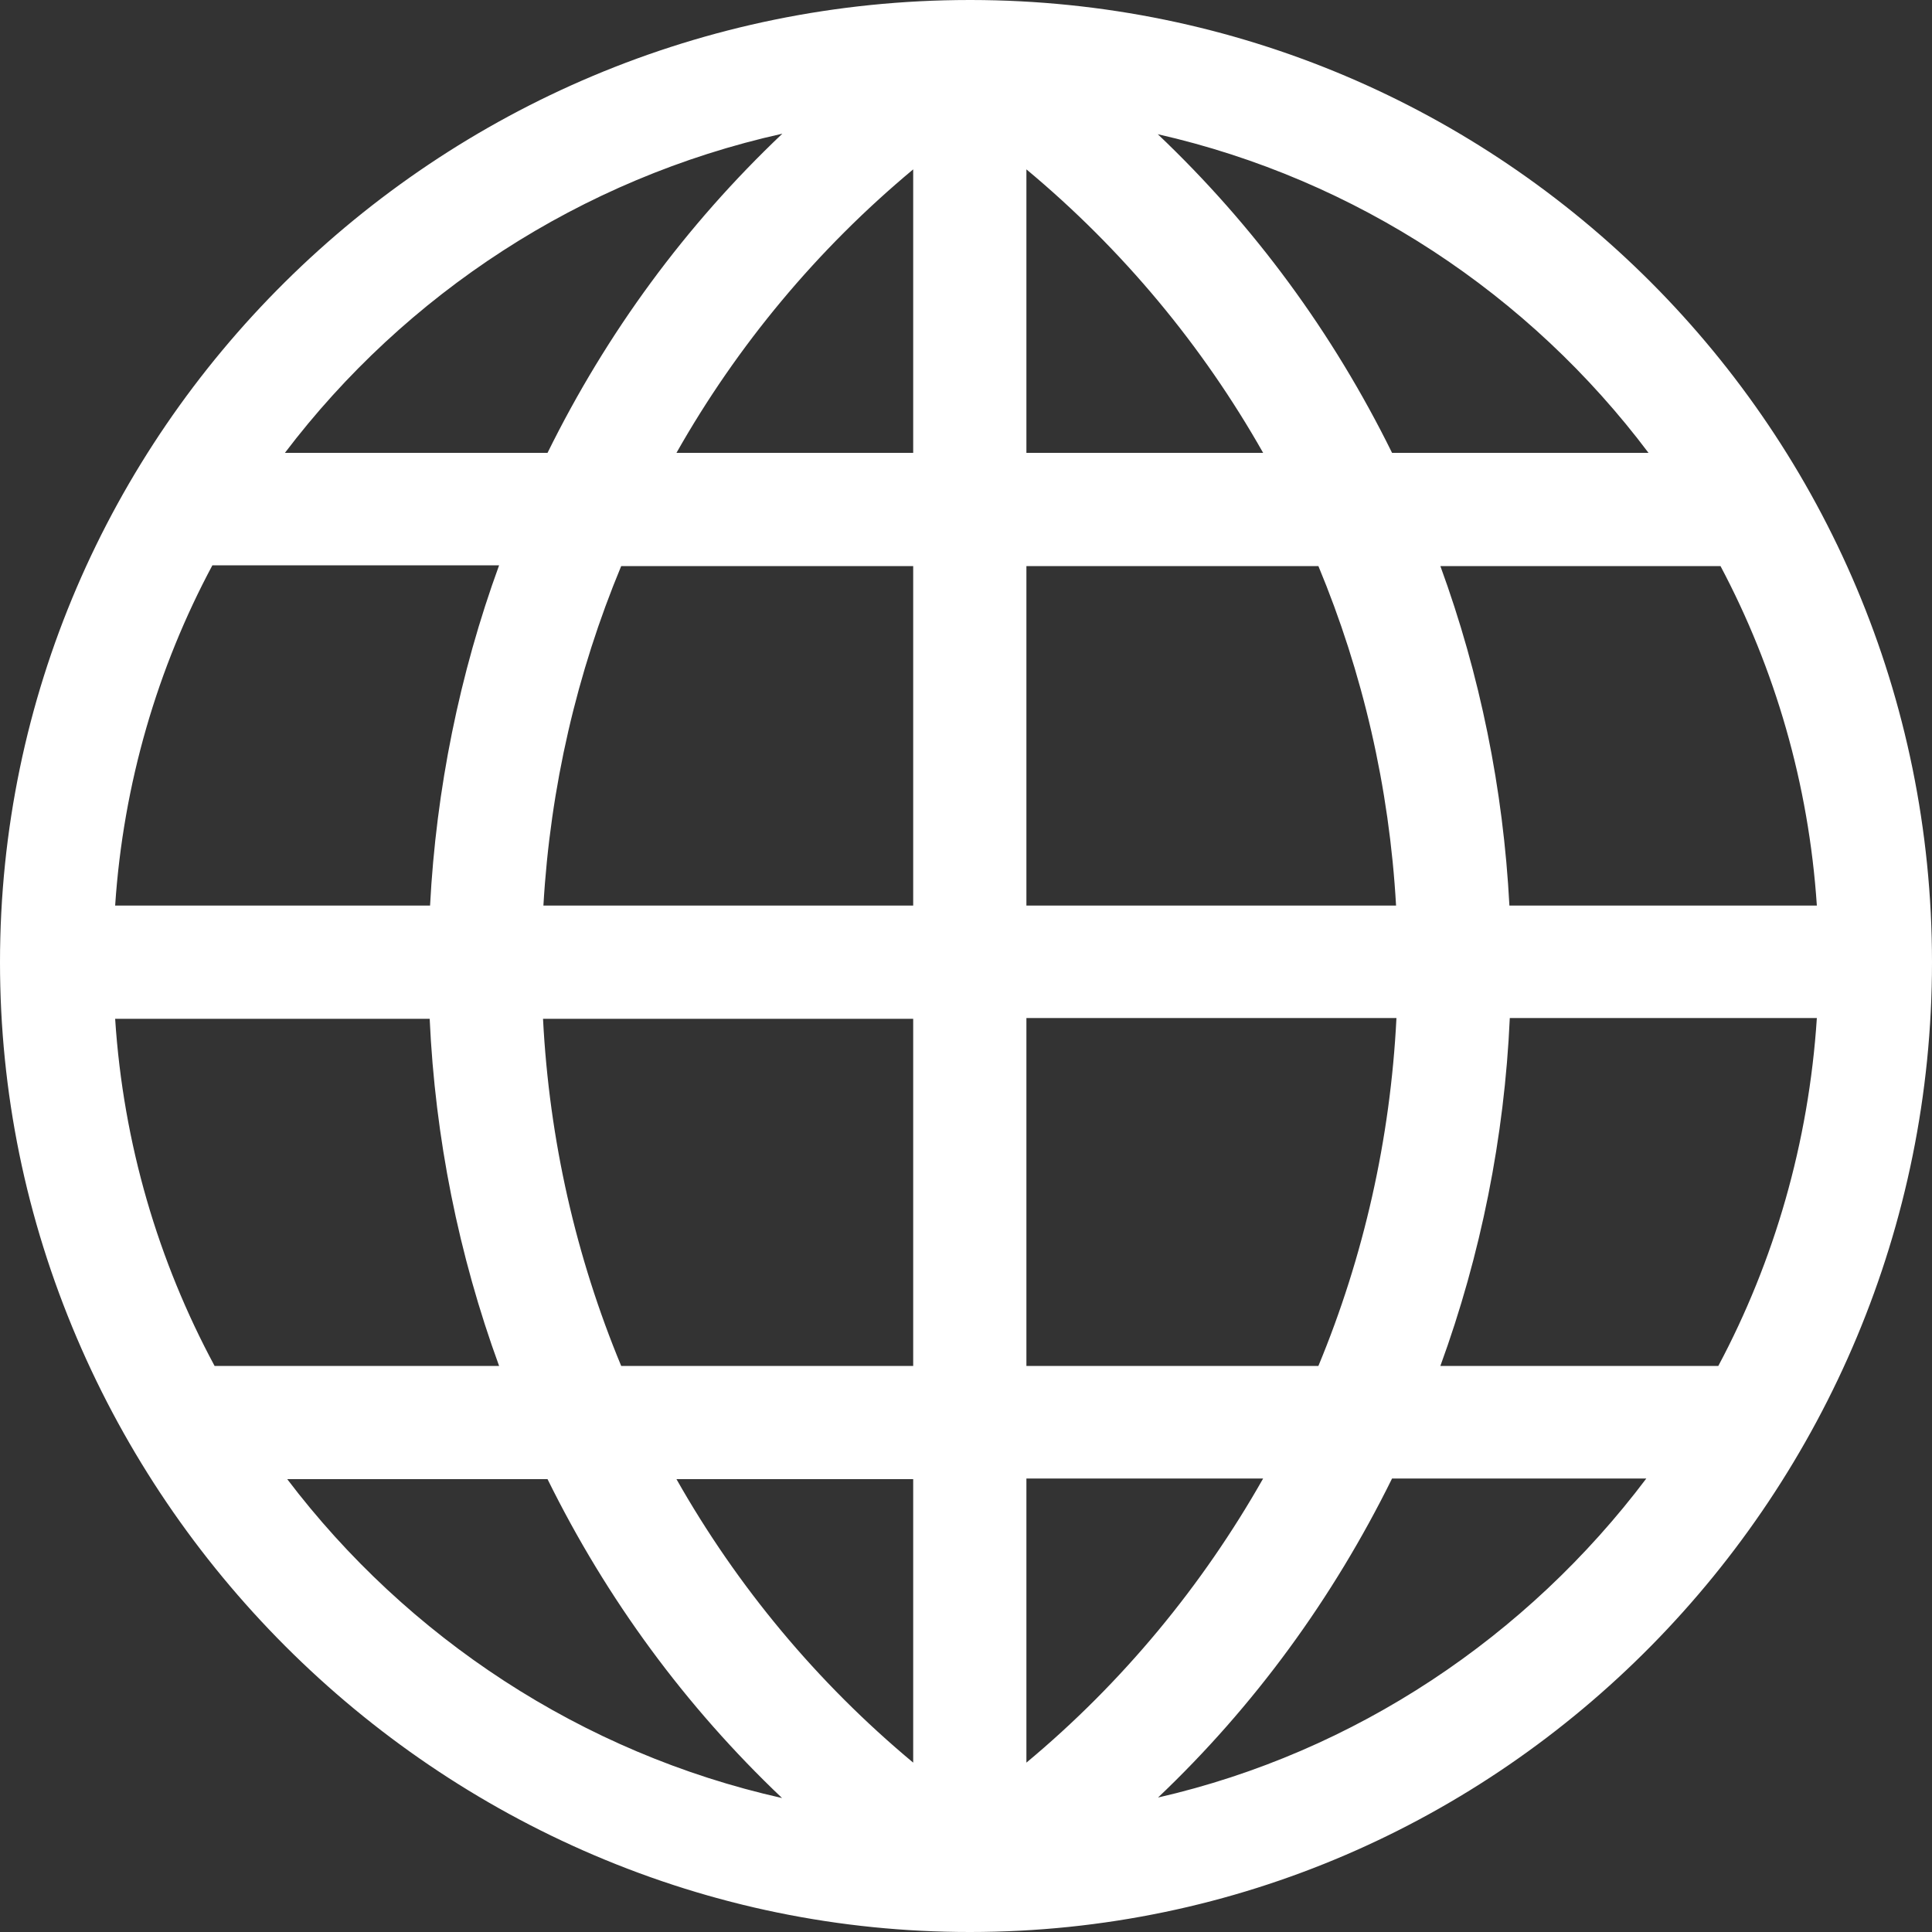 <svg width="15" height="15" viewBox="0 0 15 15" fill="none" xmlns="http://www.w3.org/2000/svg">
<rect x="0" y="0" width="15" height="15" fill="#333333" stroke="none"/>
<path d="M7.538 0C7.537 0 7.537 0 7.536 8.78906e-05C7.534 8.78906e-05 7.532 0 7.529 0C7.529 0 7.529 0 7.528 0C7.527 0 7.526 2.92969e-05 7.525 2.92969e-05C3.392 0.002 0 3.347 0 7.471C0 8.479 0.201 9.461 0.597 10.389C1.364 12.187 2.81 13.634 4.611 14.403C5.539 14.799 6.521 15 7.529 15C7.529 15 7.529 15 7.53 15C7.53 15 7.531 15 7.532 15C11.679 14.999 15 11.582 15 7.471C15 3.348 11.667 0.005 7.538 0ZM6.074 1.038C5.324 1.749 4.712 2.581 4.251 3.516H2.212C3.147 2.284 4.507 1.386 6.074 1.038ZM1.649 4.389H3.875C3.568 5.231 3.386 6.129 3.339 7.031H0.894C0.957 6.084 1.223 5.185 1.649 4.389ZM1.666 10.605C1.229 9.793 0.957 8.88 0.894 7.91H3.336C3.378 8.833 3.561 9.745 3.875 10.605H1.666ZM2.23 11.484H4.251C4.711 12.417 5.323 13.249 6.072 13.96C4.516 13.611 3.164 12.714 2.23 11.484ZM4.216 7.91H7.09V10.605H4.823C4.472 9.76 4.264 8.85 4.216 7.91ZM7.09 13.685C6.343 13.063 5.723 12.316 5.252 11.484H7.09V13.685H7.09ZM7.09 7.031H4.219C4.272 6.112 4.479 5.222 4.823 4.395H7.09V7.031ZM7.09 3.516H5.252C5.723 2.684 6.343 1.937 7.09 1.315V3.516ZM13.358 4.395C13.78 5.191 14.043 6.084 14.106 7.031H11.719C11.672 6.129 11.491 5.237 11.183 4.395H13.358ZM12.799 3.516H10.808C10.348 2.583 9.737 1.752 8.989 1.042C10.535 1.393 11.876 2.288 12.799 3.516ZM7.969 1.315C8.716 1.937 9.336 2.684 9.807 3.516H7.969V1.315ZM7.969 4.395H10.236C10.58 5.222 10.787 6.112 10.839 7.031H7.969V4.395ZM10.842 7.904C10.795 8.844 10.587 9.76 10.236 10.605H7.969V7.904H10.842ZM7.969 13.685V11.479H9.807C9.336 12.31 8.716 13.063 7.969 13.685ZM8.991 13.956C9.738 13.247 10.348 12.411 10.808 11.479H12.782C11.859 12.704 10.526 13.604 8.991 13.956ZM11.183 10.605C11.497 9.745 11.681 8.827 11.722 7.904H14.106C14.043 8.874 13.774 9.793 13.341 10.605H11.183Z" fill="white"/>
</svg>
